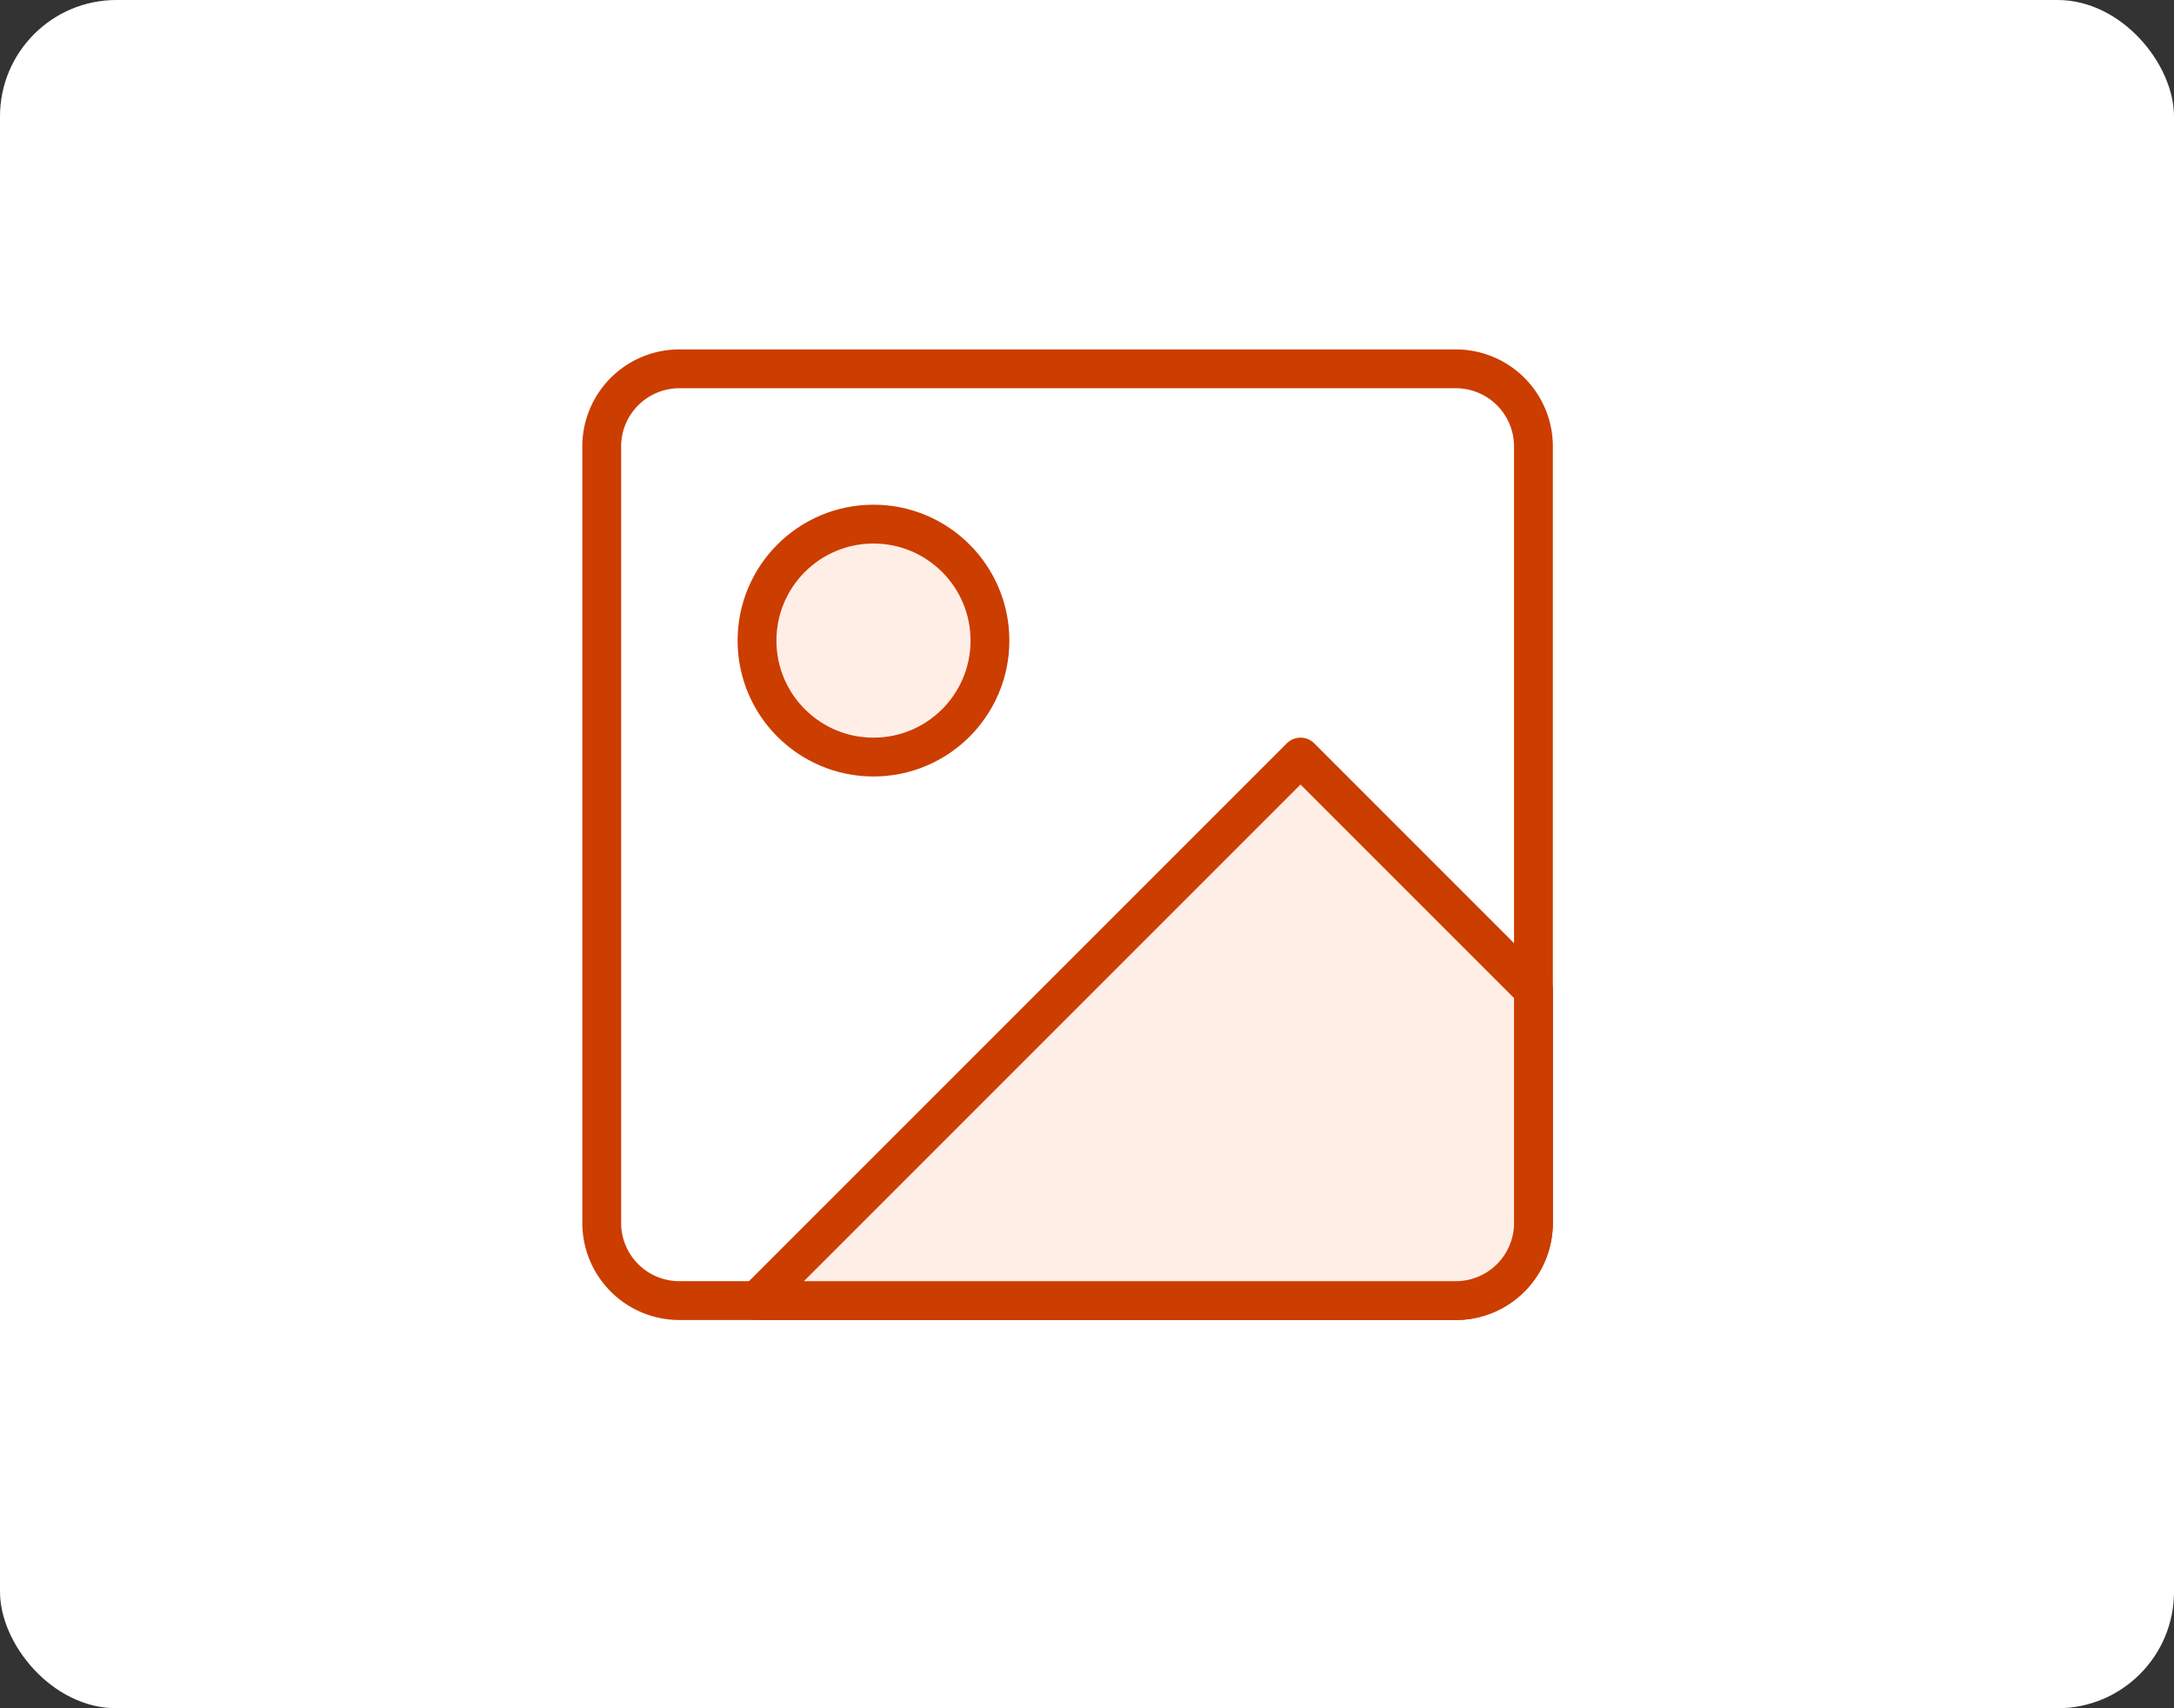 <svg xmlns="http://www.w3.org/2000/svg" width="56" height="44" fill="none"><rect width="100%" height="100%" fill="#333333" stroke="none"/><rect width="56" height="44" fill="#fff" rx="3"/><path fill="#fff" stroke="#CC3D00" stroke-linecap="round" stroke-linejoin="round" d="M37.5 9.5h-20a2 2 0 0 0-2 2v20a2 2 0 0 0 2 2h20a2 2 0 0 0 2-2v-20a2 2 0 0 0-2-2Z"/><circle cx="22.5" cy="16.5" r="3" fill="#FFEEE5" stroke="#CC3D00" stroke-linejoin="round"/><path fill="#FFEEE5" stroke="#CC3D00" stroke-linecap="round" stroke-linejoin="round" d="m33.5 19.5 6 6v6a2 2 0 0 1-2 2h-18l14-14Z"/></svg>